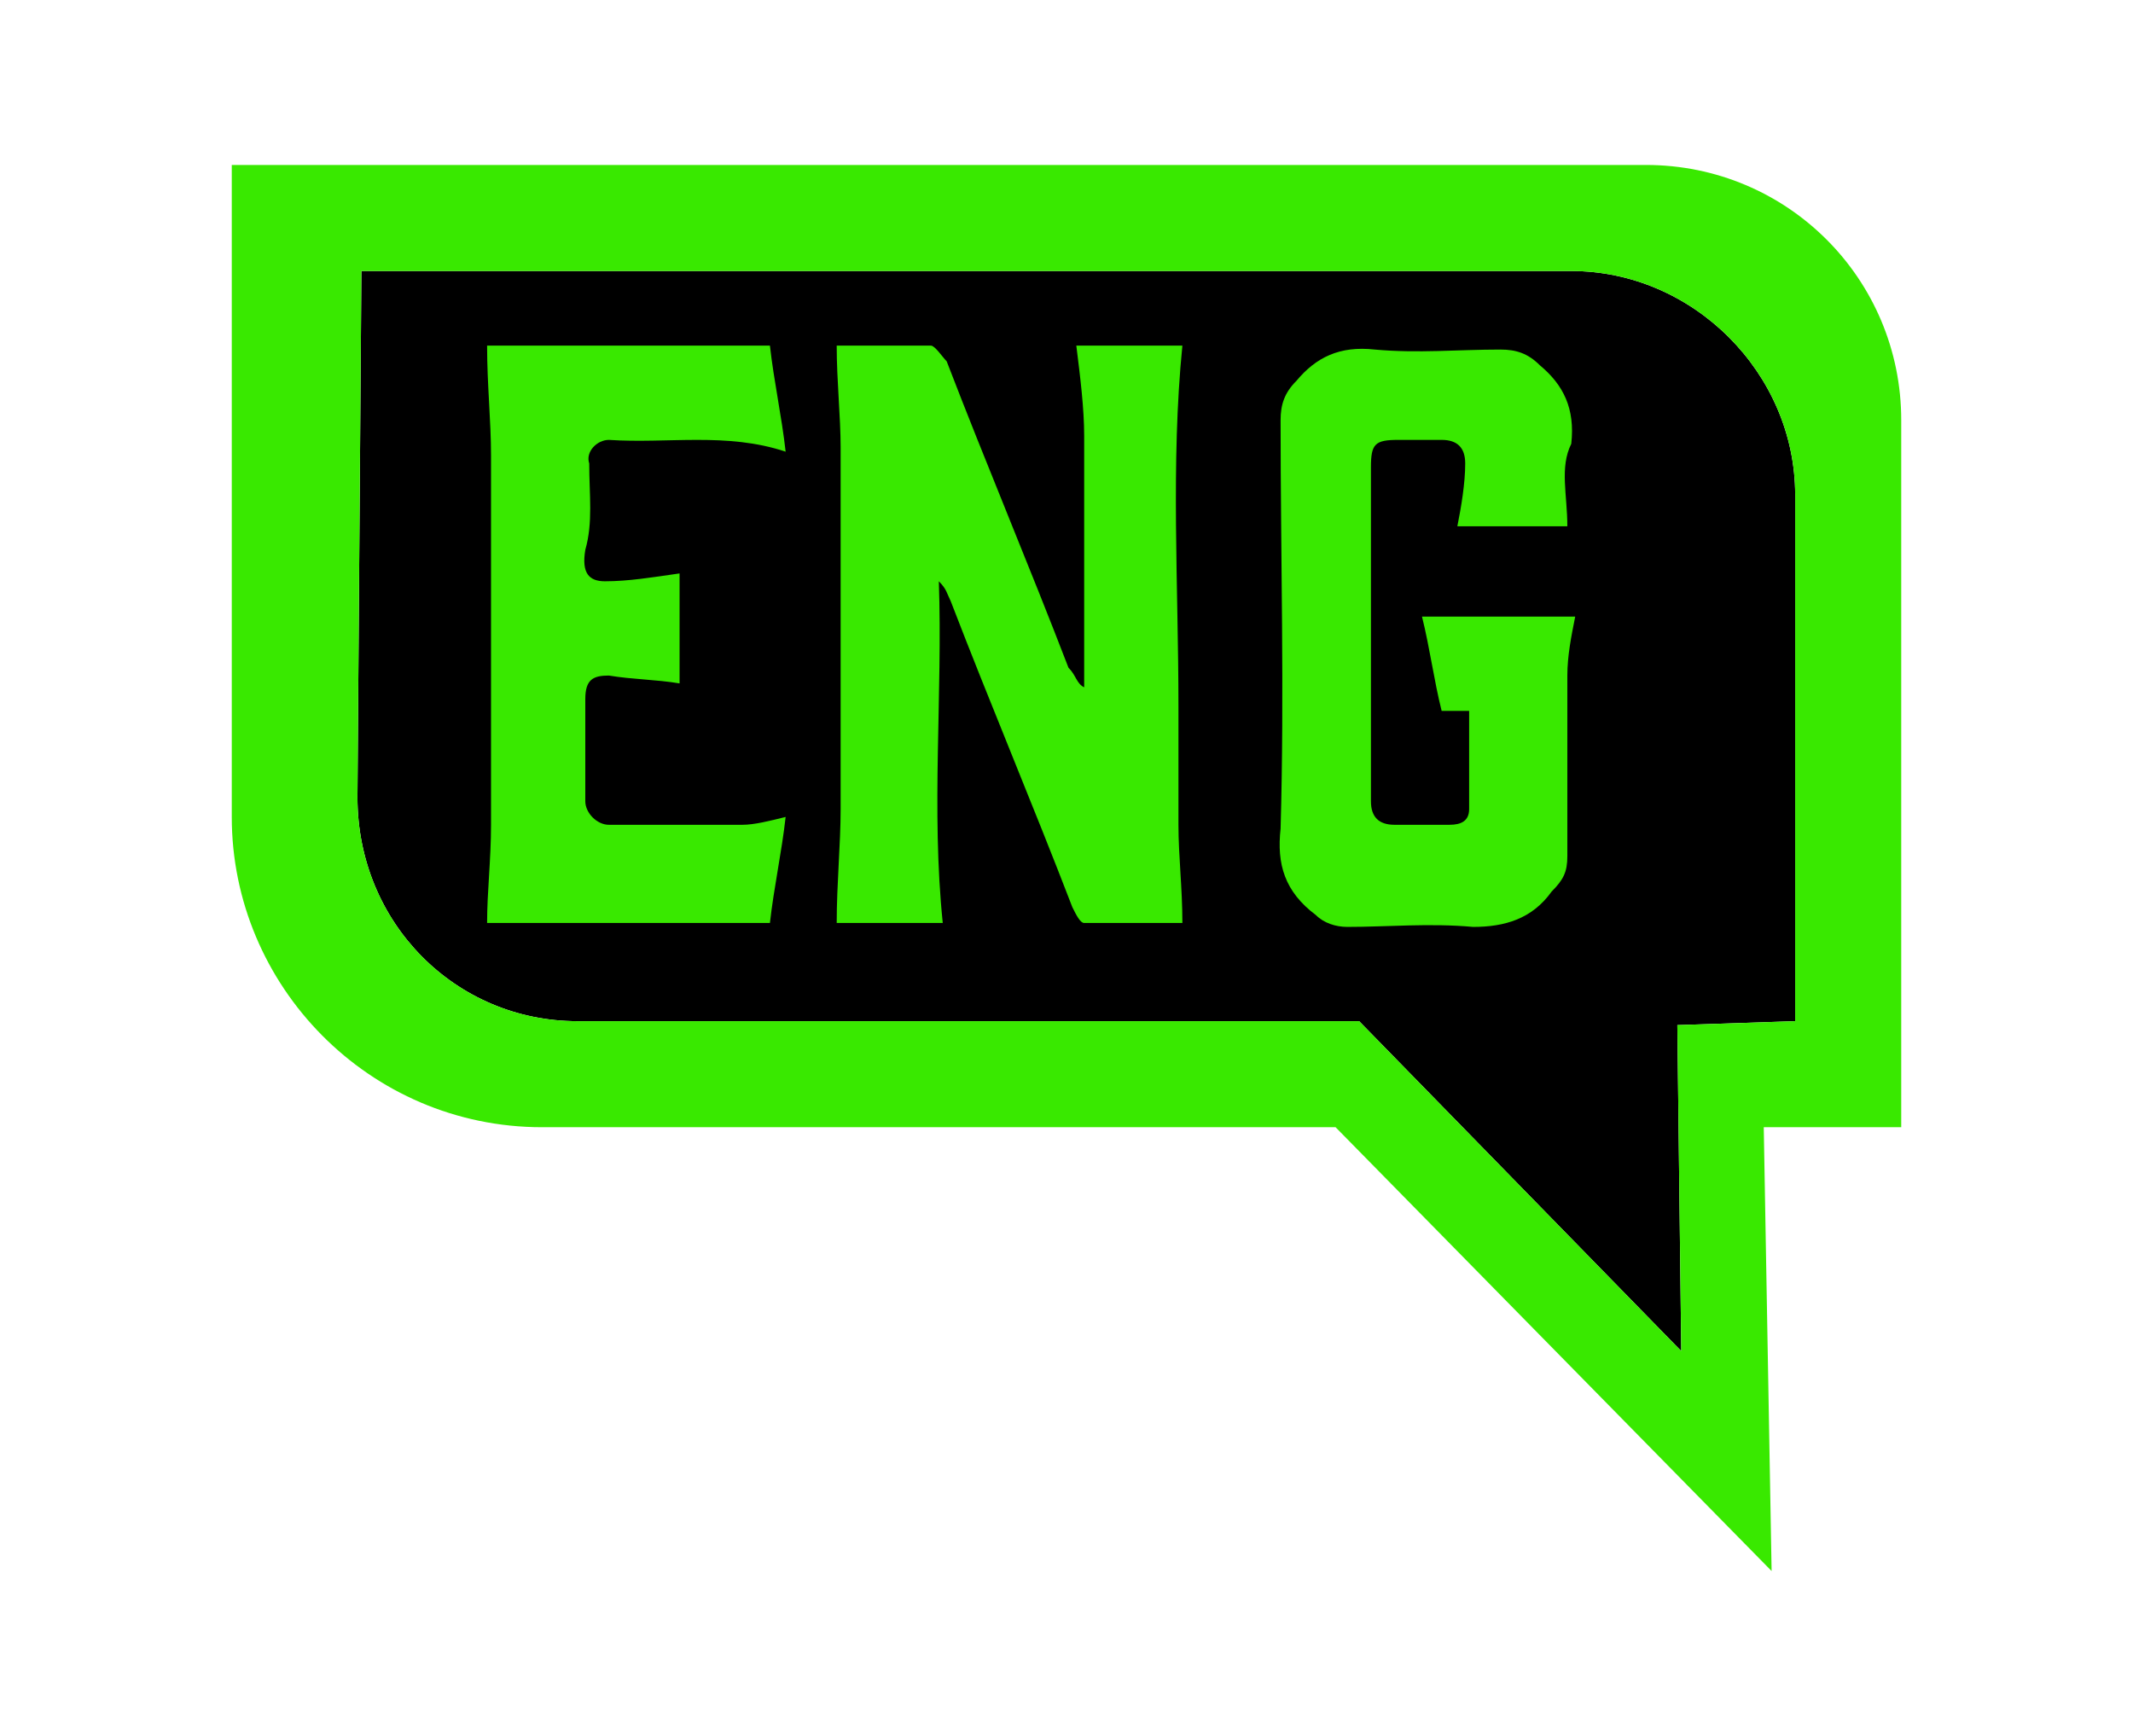 <?xml version="1.0" encoding="utf-8"?>
<!-- Generator: Adobe Illustrator 18.1.1, SVG Export Plug-In . SVG Version: 6.00 Build 0)  -->
<svg version="1.0" id="Capa_1" xmlns="http://www.w3.org/2000/svg" xmlns:xlink="http://www.w3.org/1999/xlink" x="0px" y="0px"
	 viewBox="0 0 54.3 44.2" enable-background="new 0 0 54.3 44.2" xml:space="preserve">
<g>
	<path d="M45.7,26l-3,0.1l0.1,8.3L34.6,26H14.7c-3.1,0-5.6-2.5-5.6-5.7L9.2,6.9H40c3.1,0,5.7,2.6,5.7,5.7V26z"/>
	<g>
		<g>
			<path fill="#39E900" d="M41.9,4.2h-36v16.6c0,4.3,3.5,7.9,7.9,7.9h20.2L45.1,40l-0.2-11.3h3.5v-18C48.4,7.1,45.5,4.2,41.9,4.2z
				 M45.7,26l-3,0.1l0.1,8.3L34.6,26H14.7c-3.1,0-5.6-2.5-5.6-5.7L9.2,6.9H40c3.1,0,5.7,2.6,5.7,5.7V26z"/>
		</g>
		<g>
			<path fill="#39E900" d="M39.9,13.4c-0.9,0-1.9,0-2.8,0c0.1-0.5,0.2-1.1,0.2-1.6c0-0.4-0.2-0.6-0.6-0.6c-0.4,0-0.7,0-1.1,0
				c-0.6,0-0.7,0.1-0.7,0.7c0,2.3,0,4.6,0,6.8c0,0.6,0,1.2,0,1.7c0,0.4,0.2,0.6,0.6,0.6c0.5,0,0.9,0,1.4,0c0.3,0,0.5-0.1,0.5-0.4
				c0-0.8,0-1.6,0-2.5c-0.3,0-0.5,0-0.7,0c-0.2-0.8-0.3-1.6-0.5-2.4c1.3,0,2.6,0,3.9,0c-0.1,0.5-0.2,1-0.2,1.5c0,1.5,0,3.1,0,4.6
				c0,0.4-0.1,0.6-0.4,0.9c-0.5,0.7-1.2,0.9-2,0.9c-1.1-0.1-2.2,0-3.2,0c-0.3,0-0.6-0.1-0.8-0.3c-0.8-0.6-1-1.3-0.9-2.2
				c0.1-3.5,0-6.9,0-10.4c0-0.4,0.1-0.7,0.4-1c0.5-0.6,1.1-0.9,2-0.8c1.1,0.1,2.1,0,3.2,0c0.4,0,0.7,0.1,1,0.4
				c0.6,0.5,0.9,1.1,0.8,2C39.7,11.9,39.9,12.6,39.9,13.4z"/>
			<path fill="#39E900" d="M27.6,17.5c0-0.4,0-0.8,0-1.2c0-1.7,0-3.5,0-5.2c0-0.7-0.1-1.5-0.2-2.3c0.9,0,1.9,0,2.7,0
				c-0.3,3-0.1,6.1-0.1,9.2c0,1,0,2,0,3c0,0.8,0.1,1.6,0.1,2.5c-0.7,0-1.6,0-2.5,0c-0.1,0-0.2-0.2-0.3-0.4c-1-2.6-2.1-5.2-3.1-7.8
				c-0.1-0.2-0.1-0.3-0.3-0.5c0.1,2.9-0.2,5.8,0.1,8.7c-0.9,0-1.8,0-2.7,0c0-1,0.1-2,0.1-2.9c0-3.1,0-6.1,0-9.2
				c0-0.8-0.1-1.7-0.1-2.6c0.7,0,1.5,0,2.4,0c0.1,0,0.3,0.3,0.4,0.4c1,2.6,2.1,5.2,3.1,7.8C27.4,17.2,27.4,17.4,27.6,17.5
				C27.5,17.5,27.6,17.5,27.6,17.5z"/>
			<path fill="#39E900" d="M14.9,14c-0.1,0.6,0.1,0.8,0.5,0.8c0.6,0,1.2-0.1,1.9-0.2v2.8c-0.6-0.1-1.2-0.1-1.8-0.2
				c-0.4,0-0.6,0.1-0.6,0.6c0,0.9,0,1.7,0,2.6c0,0.3,0.3,0.6,0.6,0.6c1.1,0,2.3,0,3.4,0c0.3,0,0.7-0.1,1.1-0.2
				c-0.1,0.9-0.3,1.8-0.4,2.7h-7.2c0-0.8,0.1-1.6,0.1-2.5c0-3.1,0-6.3,0-9.4c0-0.9-0.1-1.8-0.1-2.8h7.2c0.1,0.9,0.3,1.8,0.4,2.7
				c-1.5-0.5-3-0.2-4.5-0.3c-0.3,0-0.6,0.3-0.5,0.6C15,12.6,15.1,13.3,14.9,14z"/>
		</g>
	</g>
</g>
</svg>
